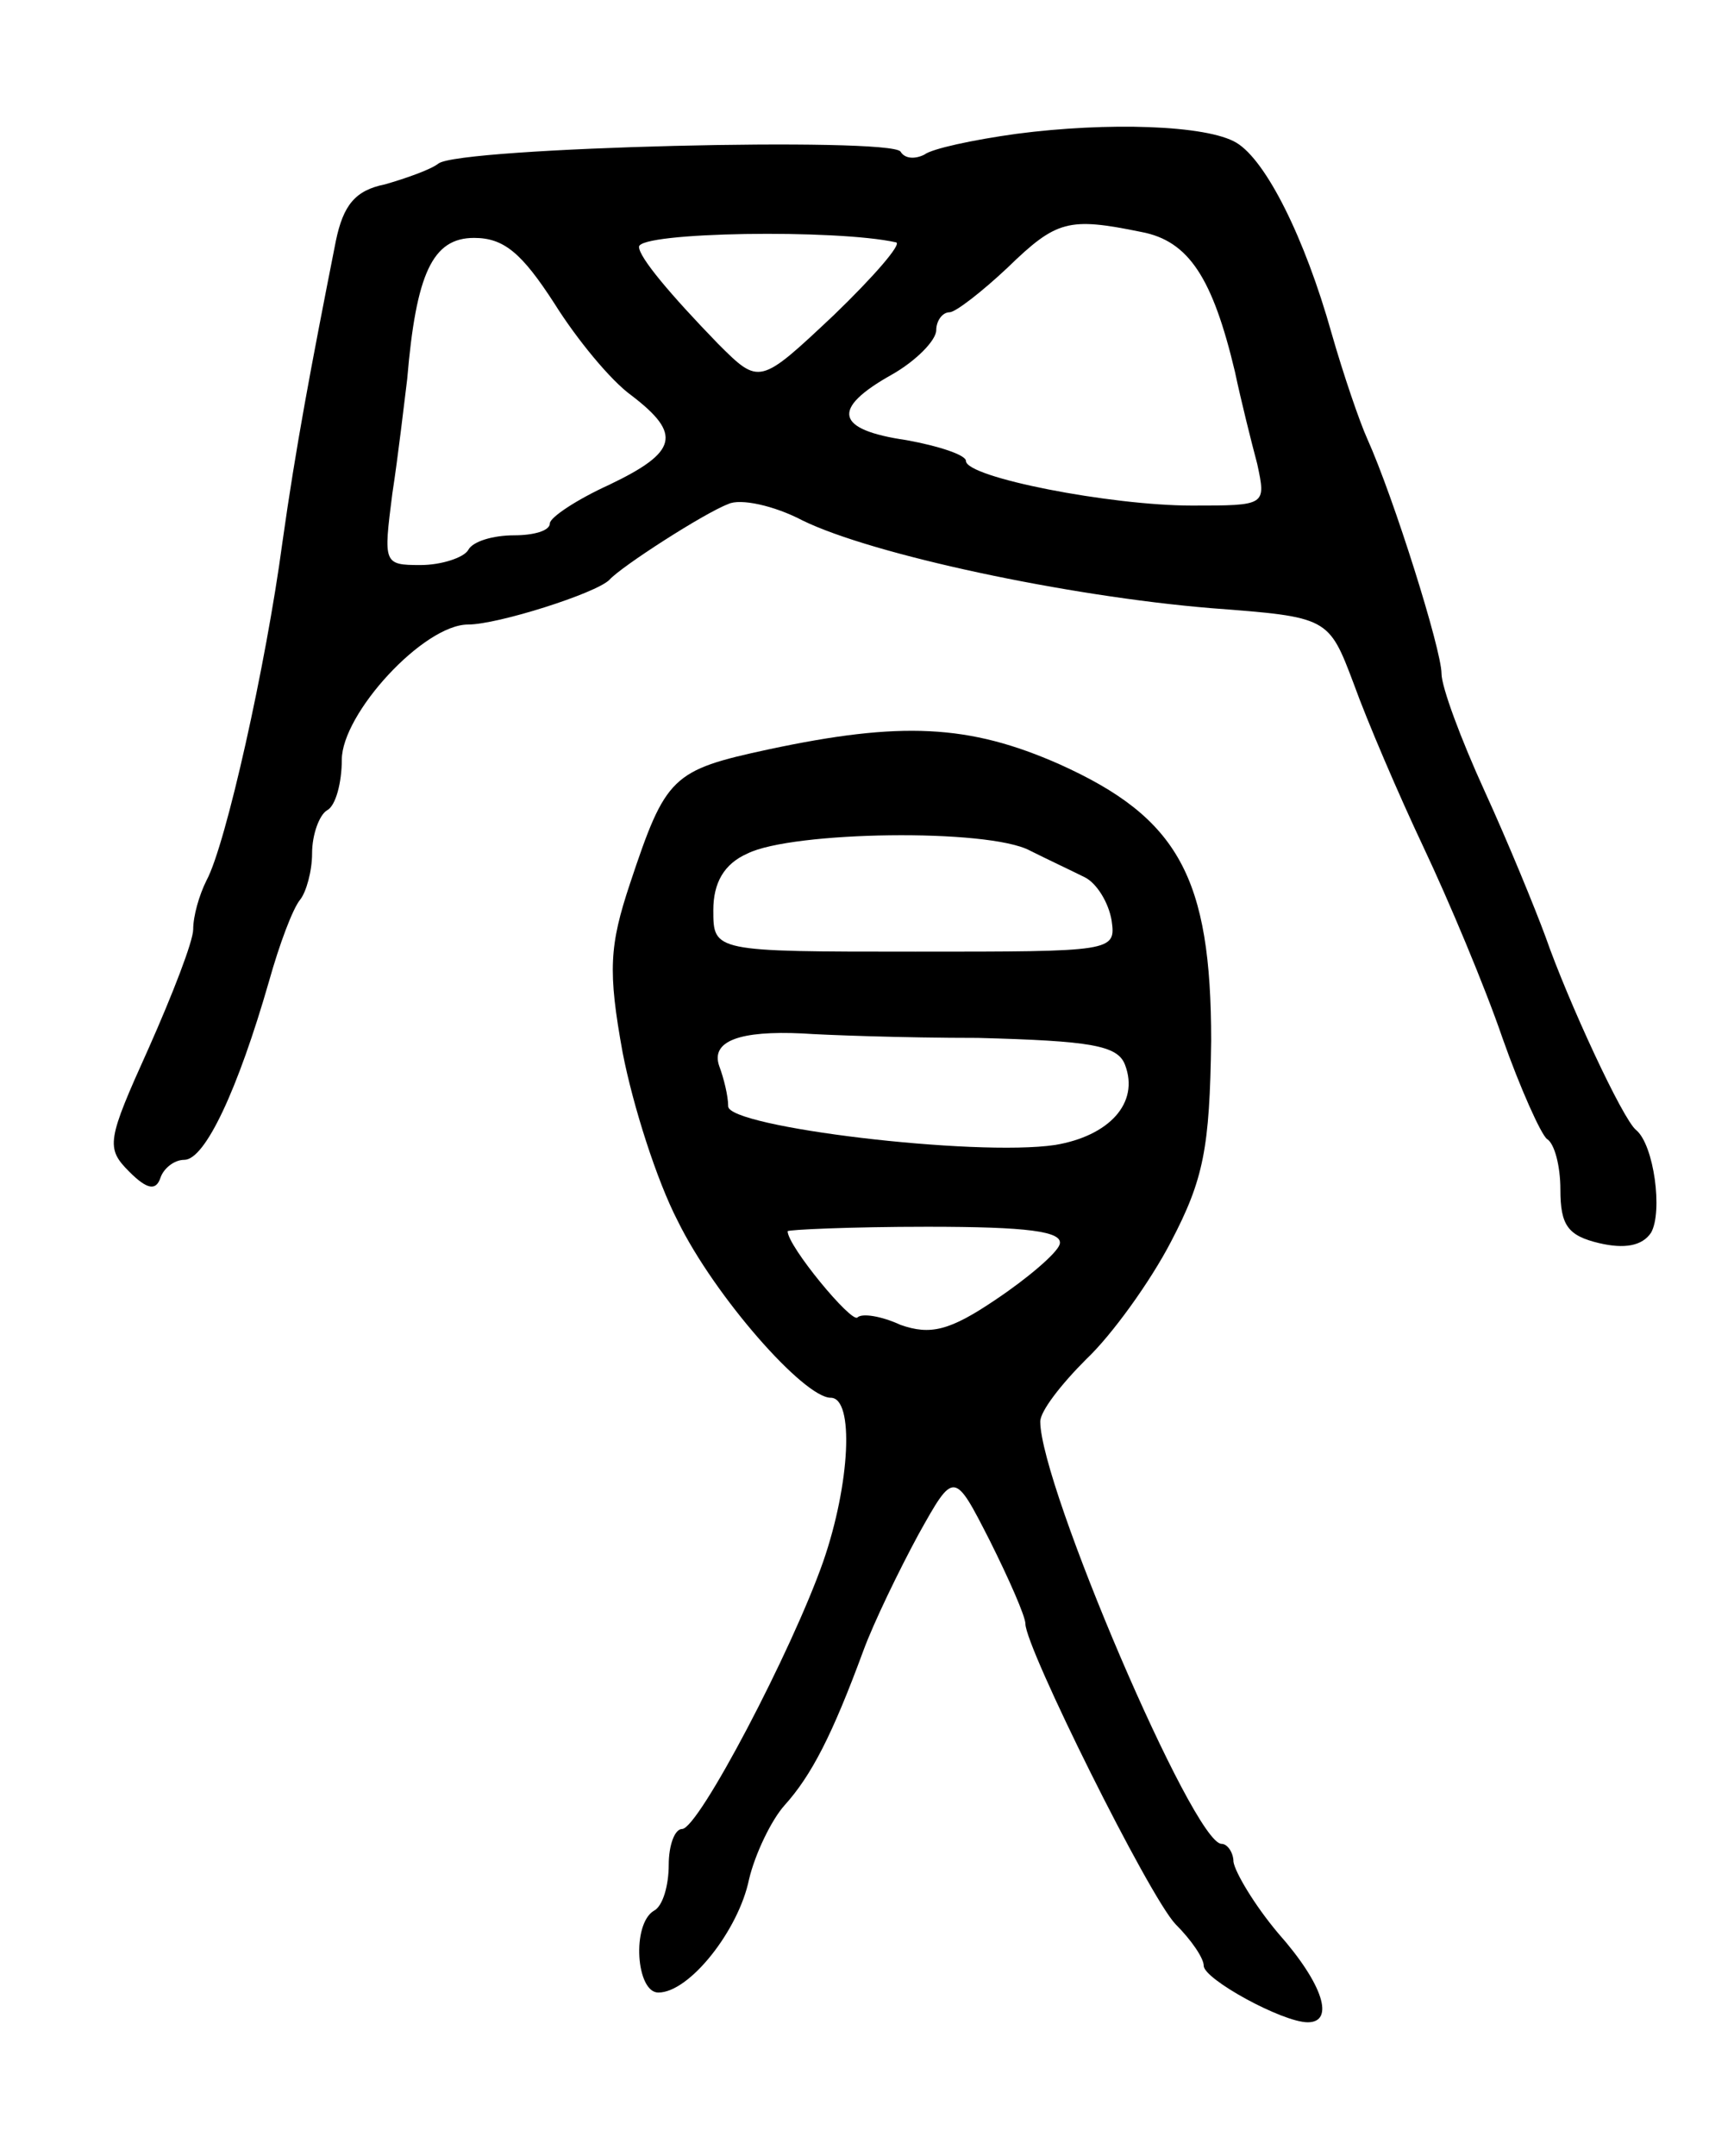 <svg version="1.0" xmlns="http://www.w3.org/2000/svg"
 width="115pt" height="145pt" viewBox="0 0 115 145"
 preserveAspectRatio="xMidYMid meet">
<g transform="translate(0,145) scale(0.1,-0.1)"
fill="#000000" stroke="none">
<path d="M684 1360 c-29 -4 -57 -10 -62 -14 -6 -3 -13 -3 -16 2 -6 10 -297 3
-311 -8 -5 -4 -22 -10 -36 -14 -20 -4 -28 -14 -33 -38 -17 -86 -27 -139 -36
-203 -11 -82 -38 -203 -51 -227 -5 -10 -9 -24 -9 -33 0 -8 -14 -44 -30 -80
-28 -62 -29 -67 -13 -83 12 -12 18 -13 21 -4 2 6 9 12 16 12 14 0 36 47 57
120 7 25 16 49 21 55 4 5 8 19 8 31 0 13 5 26 10 29 6 3 10 19 10 34 0 31 55
91 85 91 20 0 86 21 95 30 8 9 64 45 80 51 8 4 31 -1 50 -11 47 -23 178 -51
275 -59 79 -6 79 -6 96 -51 9 -25 30 -74 47 -110 17 -36 41 -93 53 -128 12
-34 26 -65 30 -68 5 -3 9 -18 9 -34 0 -24 5 -31 26 -36 17 -4 29 -2 35 7 8 14
2 59 -10 69 -9 7 -46 87 -61 130 -7 19 -25 63 -41 98 -16 35 -29 70 -29 79 0
16 -32 118 -50 158 -5 11 -16 43 -24 71 -18 64 -44 116 -64 128 -20 12 -87 14
-148 6z m-81 -73 c4 -1 -15 -23 -42 -49 -50 -47 -50 -47 -78 -19 -32 33 -53
58 -53 65 0 10 133 12 173 3z m165 7 c32 -6 48 -31 63 -94 4 -19 11 -47 15
-62 6 -28 6 -28 -44 -28 -55 0 -152 19 -152 30 0 4 -18 10 -40 14 -48 7 -51
21 -10 44 16 9 30 23 30 30 0 6 4 12 9 12 4 0 22 14 39 30 33 32 41 34 90 24z
m-395 -48 c15 -24 38 -52 52 -62 34 -26 31 -38 -15 -60 -22 -10 -40 -22 -40
-26 0 -5 -11 -8 -24 -8 -14 0 -28 -4 -31 -10 -3 -5 -18 -10 -32 -10 -25 0 -25
1 -19 48 4 26 8 61 10 77 6 71 17 95 45 95 20 0 32 -10 54 -44z"/>
<path d="M517 946 c-65 -14 -69 -18 -93 -90 -14 -42 -15 -59 -5 -114 7 -36 23
-86 37 -113 25 -51 85 -119 103 -119 16 0 13 -58 -5 -110 -21 -60 -84 -180
-95 -180 -5 0 -9 -11 -9 -24 0 -14 -4 -28 -10 -31 -15 -9 -12 -55 3 -55 21 0
54 42 61 76 4 17 15 40 24 50 18 20 32 47 53 104 7 19 24 54 37 78 24 43 24
43 48 -4 13 -26 24 -51 24 -56 0 -16 83 -183 101 -202 11 -11 19 -23 19 -28 0
-9 53 -38 70 -38 18 0 11 25 -20 60 -16 19 -29 41 -30 48 0 6 -4 12 -8 12 -19
0 -122 241 -122 284 0 7 14 25 31 42 17 16 43 52 57 79 22 42 26 63 27 135 0
110 -22 150 -102 186 -61 27 -107 29 -196 10z m176 -68 c12 -6 29 -14 37 -18
8 -4 16 -17 18 -29 3 -21 1 -21 -132 -21 -136 0 -136 0 -136 28 0 18 7 31 23
38 30 15 162 17 190 2z m-35 -126 c76 -2 94 -5 99 -18 10 -26 -11 -48 -47 -54
-54 -8 -220 12 -220 26 0 7 -3 19 -6 27 -6 17 14 24 56 22 14 -1 67 -3 118 -3z
m55 -139 c-2 -6 -22 -23 -43 -37 -31 -21 -44 -24 -64 -17 -13 6 -26 8 -29 5
-4 -4 -47 48 -47 58 0 1 42 3 94 3 67 0 92 -3 89 -12z"/>
</g>
</svg>
